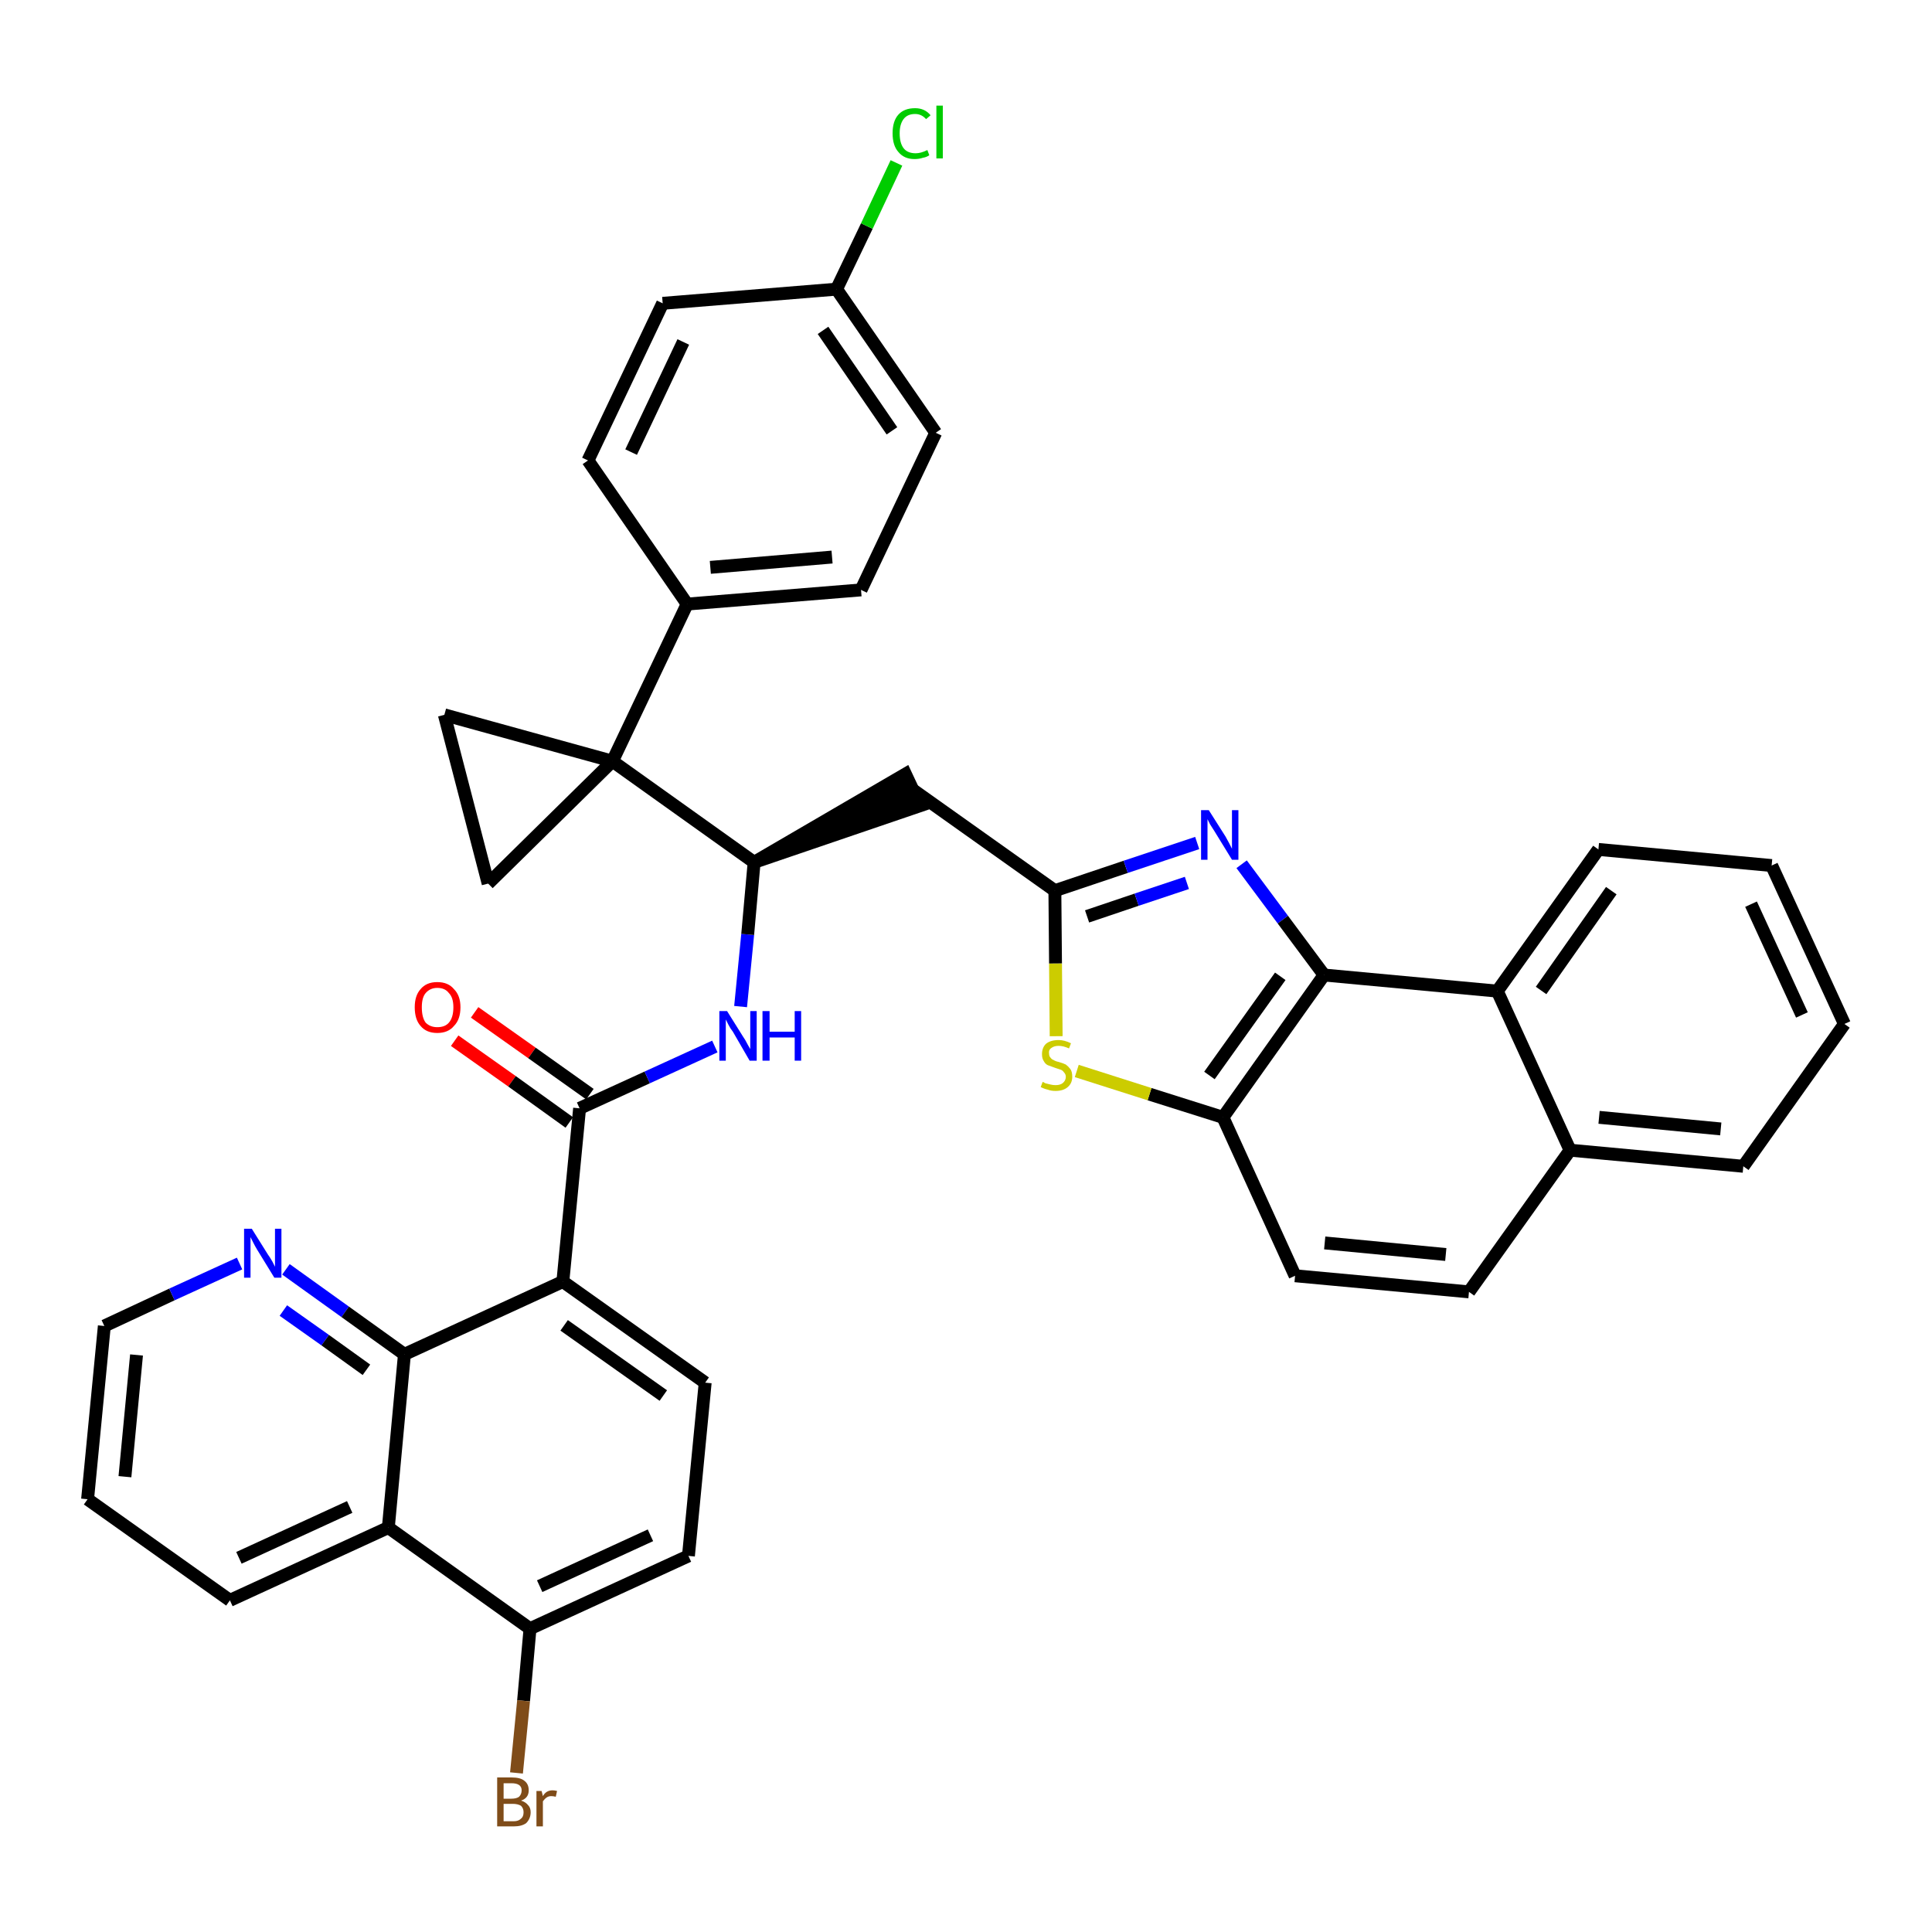 <?xml version='1.0' encoding='iso-8859-1'?>
<svg version='1.1' baseProfile='full'
              xmlns='http://www.w3.org/2000/svg'
                      xmlns:rdkit='http://www.rdkit.org/xml'
                      xmlns:xlink='http://www.w3.org/1999/xlink'
                  xml:space='preserve'
width='300px' height='300px' viewBox='0 0 300 300'>
<!-- END OF HEADER -->
<path class='bond-0 atom-0 atom-1' d='M 70.6,161.6 L 79.5,167.9' style='fill:none;fill-rule:evenodd;stroke:#FF0000;stroke-width:2.0px;stroke-linecap:butt;stroke-linejoin:miter;stroke-opacity:1' />
<path class='bond-0 atom-0 atom-1' d='M 79.5,167.9 L 88.4,174.3' style='fill:none;fill-rule:evenodd;stroke:#000000;stroke-width:2.0px;stroke-linecap:butt;stroke-linejoin:miter;stroke-opacity:1' />
<path class='bond-0 atom-0 atom-1' d='M 73.7,157.2 L 82.6,163.5' style='fill:none;fill-rule:evenodd;stroke:#FF0000;stroke-width:2.0px;stroke-linecap:butt;stroke-linejoin:miter;stroke-opacity:1' />
<path class='bond-0 atom-0 atom-1' d='M 82.6,163.5 L 91.6,169.9' style='fill:none;fill-rule:evenodd;stroke:#000000;stroke-width:2.0px;stroke-linecap:butt;stroke-linejoin:miter;stroke-opacity:1' />
<path class='bond-1 atom-1 atom-2' d='M 90.0,172.1 L 100.5,167.3' style='fill:none;fill-rule:evenodd;stroke:#000000;stroke-width:2.0px;stroke-linecap:butt;stroke-linejoin:miter;stroke-opacity:1' />
<path class='bond-1 atom-1 atom-2' d='M 100.5,167.3 L 111.0,162.5' style='fill:none;fill-rule:evenodd;stroke:#0000FF;stroke-width:2.0px;stroke-linecap:butt;stroke-linejoin:miter;stroke-opacity:1' />
<path class='bond-27 atom-1 atom-28' d='M 90.0,172.1 L 87.4,199.0' style='fill:none;fill-rule:evenodd;stroke:#000000;stroke-width:2.0px;stroke-linecap:butt;stroke-linejoin:miter;stroke-opacity:1' />
<path class='bond-2 atom-2 atom-3' d='M 115.0,156.3 L 116.1,145.1' style='fill:none;fill-rule:evenodd;stroke:#0000FF;stroke-width:2.0px;stroke-linecap:butt;stroke-linejoin:miter;stroke-opacity:1' />
<path class='bond-2 atom-2 atom-3' d='M 116.1,145.1 L 117.1,133.9' style='fill:none;fill-rule:evenodd;stroke:#000000;stroke-width:2.0px;stroke-linecap:butt;stroke-linejoin:miter;stroke-opacity:1' />
<path class='bond-3 atom-3 atom-4' d='M 117.1,133.9 L 142.9,125.1 L 140.6,120.2 Z' style='fill:#000000;fill-rule:evenodd;fill-opacity:1;stroke:#000000;stroke-width:2.0px;stroke-linecap:butt;stroke-linejoin:miter;stroke-opacity:1;' />
<path class='bond-17 atom-3 atom-18' d='M 117.1,133.9 L 95.1,118.2' style='fill:none;fill-rule:evenodd;stroke:#000000;stroke-width:2.0px;stroke-linecap:butt;stroke-linejoin:miter;stroke-opacity:1' />
<path class='bond-4 atom-4 atom-5' d='M 141.7,122.6 L 163.8,138.3' style='fill:none;fill-rule:evenodd;stroke:#000000;stroke-width:2.0px;stroke-linecap:butt;stroke-linejoin:miter;stroke-opacity:1' />
<path class='bond-5 atom-5 atom-6' d='M 163.8,138.3 L 174.8,134.6' style='fill:none;fill-rule:evenodd;stroke:#000000;stroke-width:2.0px;stroke-linecap:butt;stroke-linejoin:miter;stroke-opacity:1' />
<path class='bond-5 atom-5 atom-6' d='M 174.8,134.6 L 185.9,130.9' style='fill:none;fill-rule:evenodd;stroke:#0000FF;stroke-width:2.0px;stroke-linecap:butt;stroke-linejoin:miter;stroke-opacity:1' />
<path class='bond-5 atom-5 atom-6' d='M 168.8,142.3 L 176.5,139.7' style='fill:none;fill-rule:evenodd;stroke:#000000;stroke-width:2.0px;stroke-linecap:butt;stroke-linejoin:miter;stroke-opacity:1' />
<path class='bond-5 atom-5 atom-6' d='M 176.5,139.7 L 184.3,137.1' style='fill:none;fill-rule:evenodd;stroke:#0000FF;stroke-width:2.0px;stroke-linecap:butt;stroke-linejoin:miter;stroke-opacity:1' />
<path class='bond-38 atom-17 atom-5' d='M 164.0,160.9 L 163.9,149.6' style='fill:none;fill-rule:evenodd;stroke:#CCCC00;stroke-width:2.0px;stroke-linecap:butt;stroke-linejoin:miter;stroke-opacity:1' />
<path class='bond-38 atom-17 atom-5' d='M 163.9,149.6 L 163.8,138.3' style='fill:none;fill-rule:evenodd;stroke:#000000;stroke-width:2.0px;stroke-linecap:butt;stroke-linejoin:miter;stroke-opacity:1' />
<path class='bond-6 atom-6 atom-7' d='M 192.8,134.2 L 199.2,142.8' style='fill:none;fill-rule:evenodd;stroke:#0000FF;stroke-width:2.0px;stroke-linecap:butt;stroke-linejoin:miter;stroke-opacity:1' />
<path class='bond-6 atom-6 atom-7' d='M 199.2,142.8 L 205.6,151.4' style='fill:none;fill-rule:evenodd;stroke:#000000;stroke-width:2.0px;stroke-linecap:butt;stroke-linejoin:miter;stroke-opacity:1' />
<path class='bond-7 atom-7 atom-8' d='M 205.6,151.4 L 189.9,173.5' style='fill:none;fill-rule:evenodd;stroke:#000000;stroke-width:2.0px;stroke-linecap:butt;stroke-linejoin:miter;stroke-opacity:1' />
<path class='bond-7 atom-7 atom-8' d='M 198.8,151.6 L 187.8,167.0' style='fill:none;fill-rule:evenodd;stroke:#000000;stroke-width:2.0px;stroke-linecap:butt;stroke-linejoin:miter;stroke-opacity:1' />
<path class='bond-41 atom-16 atom-7' d='M 232.5,153.9 L 205.6,151.4' style='fill:none;fill-rule:evenodd;stroke:#000000;stroke-width:2.0px;stroke-linecap:butt;stroke-linejoin:miter;stroke-opacity:1' />
<path class='bond-8 atom-8 atom-9' d='M 189.9,173.5 L 201.1,198.1' style='fill:none;fill-rule:evenodd;stroke:#000000;stroke-width:2.0px;stroke-linecap:butt;stroke-linejoin:miter;stroke-opacity:1' />
<path class='bond-16 atom-8 atom-17' d='M 189.9,173.5 L 178.5,169.9' style='fill:none;fill-rule:evenodd;stroke:#000000;stroke-width:2.0px;stroke-linecap:butt;stroke-linejoin:miter;stroke-opacity:1' />
<path class='bond-16 atom-8 atom-17' d='M 178.5,169.9 L 167.2,166.3' style='fill:none;fill-rule:evenodd;stroke:#CCCC00;stroke-width:2.0px;stroke-linecap:butt;stroke-linejoin:miter;stroke-opacity:1' />
<path class='bond-9 atom-9 atom-10' d='M 201.1,198.1 L 228.1,200.6' style='fill:none;fill-rule:evenodd;stroke:#000000;stroke-width:2.0px;stroke-linecap:butt;stroke-linejoin:miter;stroke-opacity:1' />
<path class='bond-9 atom-9 atom-10' d='M 205.7,193.0 L 224.5,194.8' style='fill:none;fill-rule:evenodd;stroke:#000000;stroke-width:2.0px;stroke-linecap:butt;stroke-linejoin:miter;stroke-opacity:1' />
<path class='bond-10 atom-10 atom-11' d='M 228.1,200.6 L 243.8,178.6' style='fill:none;fill-rule:evenodd;stroke:#000000;stroke-width:2.0px;stroke-linecap:butt;stroke-linejoin:miter;stroke-opacity:1' />
<path class='bond-11 atom-11 atom-12' d='M 243.8,178.6 L 270.7,181.1' style='fill:none;fill-rule:evenodd;stroke:#000000;stroke-width:2.0px;stroke-linecap:butt;stroke-linejoin:miter;stroke-opacity:1' />
<path class='bond-11 atom-11 atom-12' d='M 248.3,173.5 L 267.2,175.3' style='fill:none;fill-rule:evenodd;stroke:#000000;stroke-width:2.0px;stroke-linecap:butt;stroke-linejoin:miter;stroke-opacity:1' />
<path class='bond-44 atom-16 atom-11' d='M 232.5,153.9 L 243.8,178.6' style='fill:none;fill-rule:evenodd;stroke:#000000;stroke-width:2.0px;stroke-linecap:butt;stroke-linejoin:miter;stroke-opacity:1' />
<path class='bond-12 atom-12 atom-13' d='M 270.7,181.1 L 286.4,159.0' style='fill:none;fill-rule:evenodd;stroke:#000000;stroke-width:2.0px;stroke-linecap:butt;stroke-linejoin:miter;stroke-opacity:1' />
<path class='bond-13 atom-13 atom-14' d='M 286.4,159.0 L 275.1,134.4' style='fill:none;fill-rule:evenodd;stroke:#000000;stroke-width:2.0px;stroke-linecap:butt;stroke-linejoin:miter;stroke-opacity:1' />
<path class='bond-13 atom-13 atom-14' d='M 279.8,157.6 L 271.9,140.4' style='fill:none;fill-rule:evenodd;stroke:#000000;stroke-width:2.0px;stroke-linecap:butt;stroke-linejoin:miter;stroke-opacity:1' />
<path class='bond-14 atom-14 atom-15' d='M 275.1,134.4 L 248.2,131.9' style='fill:none;fill-rule:evenodd;stroke:#000000;stroke-width:2.0px;stroke-linecap:butt;stroke-linejoin:miter;stroke-opacity:1' />
<path class='bond-15 atom-15 atom-16' d='M 248.2,131.9 L 232.5,153.9' style='fill:none;fill-rule:evenodd;stroke:#000000;stroke-width:2.0px;stroke-linecap:butt;stroke-linejoin:miter;stroke-opacity:1' />
<path class='bond-15 atom-15 atom-16' d='M 250.2,138.3 L 239.3,153.8' style='fill:none;fill-rule:evenodd;stroke:#000000;stroke-width:2.0px;stroke-linecap:butt;stroke-linejoin:miter;stroke-opacity:1' />
<path class='bond-18 atom-18 atom-19' d='M 95.1,118.2 L 106.7,93.8' style='fill:none;fill-rule:evenodd;stroke:#000000;stroke-width:2.0px;stroke-linecap:butt;stroke-linejoin:miter;stroke-opacity:1' />
<path class='bond-25 atom-18 atom-26' d='M 95.1,118.2 L 69.0,111.0' style='fill:none;fill-rule:evenodd;stroke:#000000;stroke-width:2.0px;stroke-linecap:butt;stroke-linejoin:miter;stroke-opacity:1' />
<path class='bond-39 atom-27 atom-18' d='M 75.8,137.2 L 95.1,118.2' style='fill:none;fill-rule:evenodd;stroke:#000000;stroke-width:2.0px;stroke-linecap:butt;stroke-linejoin:miter;stroke-opacity:1' />
<path class='bond-19 atom-19 atom-20' d='M 106.7,93.8 L 133.7,91.6' style='fill:none;fill-rule:evenodd;stroke:#000000;stroke-width:2.0px;stroke-linecap:butt;stroke-linejoin:miter;stroke-opacity:1' />
<path class='bond-19 atom-19 atom-20' d='M 110.3,88.1 L 129.2,86.5' style='fill:none;fill-rule:evenodd;stroke:#000000;stroke-width:2.0px;stroke-linecap:butt;stroke-linejoin:miter;stroke-opacity:1' />
<path class='bond-42 atom-25 atom-19' d='M 91.3,71.5 L 106.7,93.8' style='fill:none;fill-rule:evenodd;stroke:#000000;stroke-width:2.0px;stroke-linecap:butt;stroke-linejoin:miter;stroke-opacity:1' />
<path class='bond-20 atom-20 atom-21' d='M 133.7,91.6 L 145.3,67.2' style='fill:none;fill-rule:evenodd;stroke:#000000;stroke-width:2.0px;stroke-linecap:butt;stroke-linejoin:miter;stroke-opacity:1' />
<path class='bond-21 atom-21 atom-22' d='M 145.3,67.2 L 129.9,44.9' style='fill:none;fill-rule:evenodd;stroke:#000000;stroke-width:2.0px;stroke-linecap:butt;stroke-linejoin:miter;stroke-opacity:1' />
<path class='bond-21 atom-21 atom-22' d='M 138.5,66.9 L 127.8,51.3' style='fill:none;fill-rule:evenodd;stroke:#000000;stroke-width:2.0px;stroke-linecap:butt;stroke-linejoin:miter;stroke-opacity:1' />
<path class='bond-22 atom-22 atom-23' d='M 129.9,44.9 L 134.6,35.1' style='fill:none;fill-rule:evenodd;stroke:#000000;stroke-width:2.0px;stroke-linecap:butt;stroke-linejoin:miter;stroke-opacity:1' />
<path class='bond-22 atom-22 atom-23' d='M 134.6,35.1 L 139.2,25.3' style='fill:none;fill-rule:evenodd;stroke:#00CC00;stroke-width:2.0px;stroke-linecap:butt;stroke-linejoin:miter;stroke-opacity:1' />
<path class='bond-23 atom-22 atom-24' d='M 129.9,44.9 L 102.9,47.1' style='fill:none;fill-rule:evenodd;stroke:#000000;stroke-width:2.0px;stroke-linecap:butt;stroke-linejoin:miter;stroke-opacity:1' />
<path class='bond-24 atom-24 atom-25' d='M 102.9,47.1 L 91.3,71.5' style='fill:none;fill-rule:evenodd;stroke:#000000;stroke-width:2.0px;stroke-linecap:butt;stroke-linejoin:miter;stroke-opacity:1' />
<path class='bond-24 atom-24 atom-25' d='M 106.1,53.1 L 98.0,70.2' style='fill:none;fill-rule:evenodd;stroke:#000000;stroke-width:2.0px;stroke-linecap:butt;stroke-linejoin:miter;stroke-opacity:1' />
<path class='bond-26 atom-26 atom-27' d='M 69.0,111.0 L 75.8,137.2' style='fill:none;fill-rule:evenodd;stroke:#000000;stroke-width:2.0px;stroke-linecap:butt;stroke-linejoin:miter;stroke-opacity:1' />
<path class='bond-28 atom-28 atom-29' d='M 87.4,199.0 L 109.5,214.7' style='fill:none;fill-rule:evenodd;stroke:#000000;stroke-width:2.0px;stroke-linecap:butt;stroke-linejoin:miter;stroke-opacity:1' />
<path class='bond-28 atom-28 atom-29' d='M 87.6,205.8 L 103.0,216.7' style='fill:none;fill-rule:evenodd;stroke:#000000;stroke-width:2.0px;stroke-linecap:butt;stroke-linejoin:miter;stroke-opacity:1' />
<path class='bond-40 atom-38 atom-28' d='M 62.8,210.3 L 87.4,199.0' style='fill:none;fill-rule:evenodd;stroke:#000000;stroke-width:2.0px;stroke-linecap:butt;stroke-linejoin:miter;stroke-opacity:1' />
<path class='bond-29 atom-29 atom-30' d='M 109.5,214.7 L 106.9,241.6' style='fill:none;fill-rule:evenodd;stroke:#000000;stroke-width:2.0px;stroke-linecap:butt;stroke-linejoin:miter;stroke-opacity:1' />
<path class='bond-30 atom-30 atom-31' d='M 106.9,241.6 L 82.3,252.9' style='fill:none;fill-rule:evenodd;stroke:#000000;stroke-width:2.0px;stroke-linecap:butt;stroke-linejoin:miter;stroke-opacity:1' />
<path class='bond-30 atom-30 atom-31' d='M 101.0,238.4 L 83.8,246.3' style='fill:none;fill-rule:evenodd;stroke:#000000;stroke-width:2.0px;stroke-linecap:butt;stroke-linejoin:miter;stroke-opacity:1' />
<path class='bond-31 atom-31 atom-32' d='M 82.3,252.9 L 81.3,264.1' style='fill:none;fill-rule:evenodd;stroke:#000000;stroke-width:2.0px;stroke-linecap:butt;stroke-linejoin:miter;stroke-opacity:1' />
<path class='bond-31 atom-31 atom-32' d='M 81.3,264.1 L 80.2,275.3' style='fill:none;fill-rule:evenodd;stroke:#7F4C19;stroke-width:2.0px;stroke-linecap:butt;stroke-linejoin:miter;stroke-opacity:1' />
<path class='bond-32 atom-31 atom-33' d='M 82.3,252.9 L 60.3,237.2' style='fill:none;fill-rule:evenodd;stroke:#000000;stroke-width:2.0px;stroke-linecap:butt;stroke-linejoin:miter;stroke-opacity:1' />
<path class='bond-33 atom-33 atom-34' d='M 60.3,237.2 L 35.7,248.5' style='fill:none;fill-rule:evenodd;stroke:#000000;stroke-width:2.0px;stroke-linecap:butt;stroke-linejoin:miter;stroke-opacity:1' />
<path class='bond-33 atom-33 atom-34' d='M 54.3,234.0 L 37.1,241.9' style='fill:none;fill-rule:evenodd;stroke:#000000;stroke-width:2.0px;stroke-linecap:butt;stroke-linejoin:miter;stroke-opacity:1' />
<path class='bond-43 atom-38 atom-33' d='M 62.8,210.3 L 60.3,237.2' style='fill:none;fill-rule:evenodd;stroke:#000000;stroke-width:2.0px;stroke-linecap:butt;stroke-linejoin:miter;stroke-opacity:1' />
<path class='bond-34 atom-34 atom-35' d='M 35.7,248.5 L 13.6,232.8' style='fill:none;fill-rule:evenodd;stroke:#000000;stroke-width:2.0px;stroke-linecap:butt;stroke-linejoin:miter;stroke-opacity:1' />
<path class='bond-35 atom-35 atom-36' d='M 13.6,232.8 L 16.2,205.9' style='fill:none;fill-rule:evenodd;stroke:#000000;stroke-width:2.0px;stroke-linecap:butt;stroke-linejoin:miter;stroke-opacity:1' />
<path class='bond-35 atom-35 atom-36' d='M 19.4,229.3 L 21.2,210.4' style='fill:none;fill-rule:evenodd;stroke:#000000;stroke-width:2.0px;stroke-linecap:butt;stroke-linejoin:miter;stroke-opacity:1' />
<path class='bond-36 atom-36 atom-37' d='M 16.2,205.9 L 26.7,201.0' style='fill:none;fill-rule:evenodd;stroke:#000000;stroke-width:2.0px;stroke-linecap:butt;stroke-linejoin:miter;stroke-opacity:1' />
<path class='bond-36 atom-36 atom-37' d='M 26.7,201.0 L 37.2,196.2' style='fill:none;fill-rule:evenodd;stroke:#0000FF;stroke-width:2.0px;stroke-linecap:butt;stroke-linejoin:miter;stroke-opacity:1' />
<path class='bond-37 atom-37 atom-38' d='M 44.4,197.1 L 53.6,203.7' style='fill:none;fill-rule:evenodd;stroke:#0000FF;stroke-width:2.0px;stroke-linecap:butt;stroke-linejoin:miter;stroke-opacity:1' />
<path class='bond-37 atom-37 atom-38' d='M 53.6,203.7 L 62.8,210.3' style='fill:none;fill-rule:evenodd;stroke:#000000;stroke-width:2.0px;stroke-linecap:butt;stroke-linejoin:miter;stroke-opacity:1' />
<path class='bond-37 atom-37 atom-38' d='M 44.0,203.5 L 50.5,208.1' style='fill:none;fill-rule:evenodd;stroke:#0000FF;stroke-width:2.0px;stroke-linecap:butt;stroke-linejoin:miter;stroke-opacity:1' />
<path class='bond-37 atom-37 atom-38' d='M 50.5,208.1 L 56.9,212.7' style='fill:none;fill-rule:evenodd;stroke:#000000;stroke-width:2.0px;stroke-linecap:butt;stroke-linejoin:miter;stroke-opacity:1' />
<path  class='atom-0' d='M 64.4 156.4
Q 64.4 154.6, 65.3 153.6
Q 66.2 152.5, 67.9 152.5
Q 69.6 152.5, 70.5 153.6
Q 71.5 154.6, 71.5 156.4
Q 71.5 158.3, 70.5 159.3
Q 69.6 160.4, 67.9 160.4
Q 66.2 160.4, 65.3 159.3
Q 64.4 158.3, 64.4 156.4
M 67.9 159.5
Q 69.1 159.5, 69.7 158.8
Q 70.4 158.0, 70.4 156.4
Q 70.4 154.9, 69.7 154.2
Q 69.1 153.4, 67.9 153.4
Q 66.8 153.4, 66.1 154.2
Q 65.5 154.9, 65.5 156.4
Q 65.5 158.0, 66.1 158.8
Q 66.8 159.5, 67.9 159.5
' fill='#FF0000'/>
<path  class='atom-2' d='M 112.9 157.0
L 115.4 161.0
Q 115.7 161.4, 116.1 162.2
Q 116.5 162.9, 116.5 162.9
L 116.5 157.0
L 117.5 157.0
L 117.5 164.7
L 116.4 164.7
L 113.8 160.2
Q 113.4 159.7, 113.1 159.1
Q 112.8 158.5, 112.7 158.3
L 112.7 164.7
L 111.7 164.7
L 111.7 157.0
L 112.9 157.0
' fill='#0000FF'/>
<path  class='atom-2' d='M 118.4 157.0
L 119.5 157.0
L 119.5 160.2
L 123.4 160.2
L 123.4 157.0
L 124.4 157.0
L 124.4 164.7
L 123.4 164.7
L 123.4 161.1
L 119.5 161.1
L 119.5 164.7
L 118.4 164.7
L 118.4 157.0
' fill='#0000FF'/>
<path  class='atom-6' d='M 187.7 125.8
L 190.3 129.9
Q 190.5 130.3, 190.9 131.0
Q 191.3 131.8, 191.3 131.8
L 191.3 125.8
L 192.3 125.8
L 192.3 133.5
L 191.3 133.5
L 188.6 129.1
Q 188.3 128.6, 187.9 128.0
Q 187.6 127.4, 187.5 127.2
L 187.5 133.5
L 186.5 133.5
L 186.5 125.8
L 187.7 125.8
' fill='#0000FF'/>
<path  class='atom-17' d='M 161.9 168.0
Q 162.0 168.0, 162.3 168.2
Q 162.7 168.3, 163.1 168.4
Q 163.5 168.5, 163.9 168.5
Q 164.6 168.5, 165.0 168.2
Q 165.5 167.8, 165.5 167.2
Q 165.5 166.8, 165.2 166.5
Q 165.0 166.2, 164.7 166.1
Q 164.4 166.0, 163.8 165.8
Q 163.2 165.6, 162.7 165.4
Q 162.3 165.2, 162.1 164.8
Q 161.8 164.4, 161.8 163.7
Q 161.8 162.7, 162.4 162.1
Q 163.1 161.5, 164.4 161.5
Q 165.3 161.5, 166.3 162.0
L 166.0 162.8
Q 165.1 162.4, 164.4 162.4
Q 163.7 162.4, 163.3 162.7
Q 162.8 163.0, 162.9 163.6
Q 162.9 164.0, 163.1 164.2
Q 163.3 164.5, 163.6 164.6
Q 163.9 164.8, 164.4 164.9
Q 165.1 165.1, 165.5 165.3
Q 165.9 165.6, 166.2 166.0
Q 166.5 166.4, 166.5 167.2
Q 166.5 168.2, 165.8 168.8
Q 165.1 169.4, 163.9 169.4
Q 163.2 169.4, 162.7 169.2
Q 162.2 169.1, 161.6 168.8
L 161.9 168.0
' fill='#CCCC00'/>
<path  class='atom-23' d='M 138.6 20.7
Q 138.6 18.8, 139.5 17.8
Q 140.4 16.8, 142.1 16.8
Q 143.6 16.8, 144.5 17.9
L 143.8 18.5
Q 143.1 17.7, 142.1 17.7
Q 140.9 17.7, 140.3 18.5
Q 139.7 19.3, 139.7 20.7
Q 139.7 22.2, 140.3 23.0
Q 140.9 23.8, 142.2 23.8
Q 143.0 23.8, 144.0 23.3
L 144.3 24.1
Q 143.9 24.4, 143.3 24.5
Q 142.7 24.7, 142.0 24.7
Q 140.4 24.7, 139.5 23.6
Q 138.6 22.6, 138.6 20.7
' fill='#00CC00'/>
<path  class='atom-23' d='M 145.4 16.4
L 146.4 16.4
L 146.4 24.6
L 145.4 24.6
L 145.4 16.4
' fill='#00CC00'/>
<path  class='atom-32' d='M 80.9 279.6
Q 81.6 279.8, 82.0 280.3
Q 82.4 280.7, 82.4 281.4
Q 82.4 282.4, 81.7 283.1
Q 81.0 283.6, 79.8 283.6
L 77.2 283.6
L 77.2 276.0
L 79.4 276.0
Q 80.8 276.0, 81.4 276.5
Q 82.1 277.0, 82.1 278.0
Q 82.1 279.2, 80.9 279.6
M 78.2 276.9
L 78.2 279.3
L 79.4 279.3
Q 80.2 279.3, 80.6 279.0
Q 81.0 278.6, 81.0 278.0
Q 81.0 276.9, 79.4 276.9
L 78.2 276.9
M 79.8 282.8
Q 80.5 282.8, 80.9 282.4
Q 81.3 282.1, 81.3 281.4
Q 81.3 280.8, 80.9 280.4
Q 80.4 280.1, 79.6 280.1
L 78.2 280.1
L 78.2 282.8
L 79.8 282.8
' fill='#7F4C19'/>
<path  class='atom-32' d='M 84.1 278.1
L 84.3 278.9
Q 84.8 278.0, 85.8 278.0
Q 86.1 278.0, 86.5 278.1
L 86.3 279.0
Q 85.9 278.9, 85.6 278.9
Q 85.2 278.9, 84.9 279.1
Q 84.6 279.3, 84.3 279.7
L 84.3 283.6
L 83.3 283.6
L 83.3 278.1
L 84.1 278.1
' fill='#7F4C19'/>
<path  class='atom-37' d='M 39.1 190.8
L 41.6 194.8
Q 41.9 195.2, 42.3 195.9
Q 42.7 196.7, 42.7 196.7
L 42.7 190.8
L 43.7 190.8
L 43.7 198.4
L 42.6 198.4
L 39.9 194.0
Q 39.6 193.5, 39.3 192.9
Q 39.0 192.3, 38.9 192.1
L 38.9 198.4
L 37.9 198.4
L 37.9 190.8
L 39.1 190.8
' fill='#0000FF'/>
</svg>
